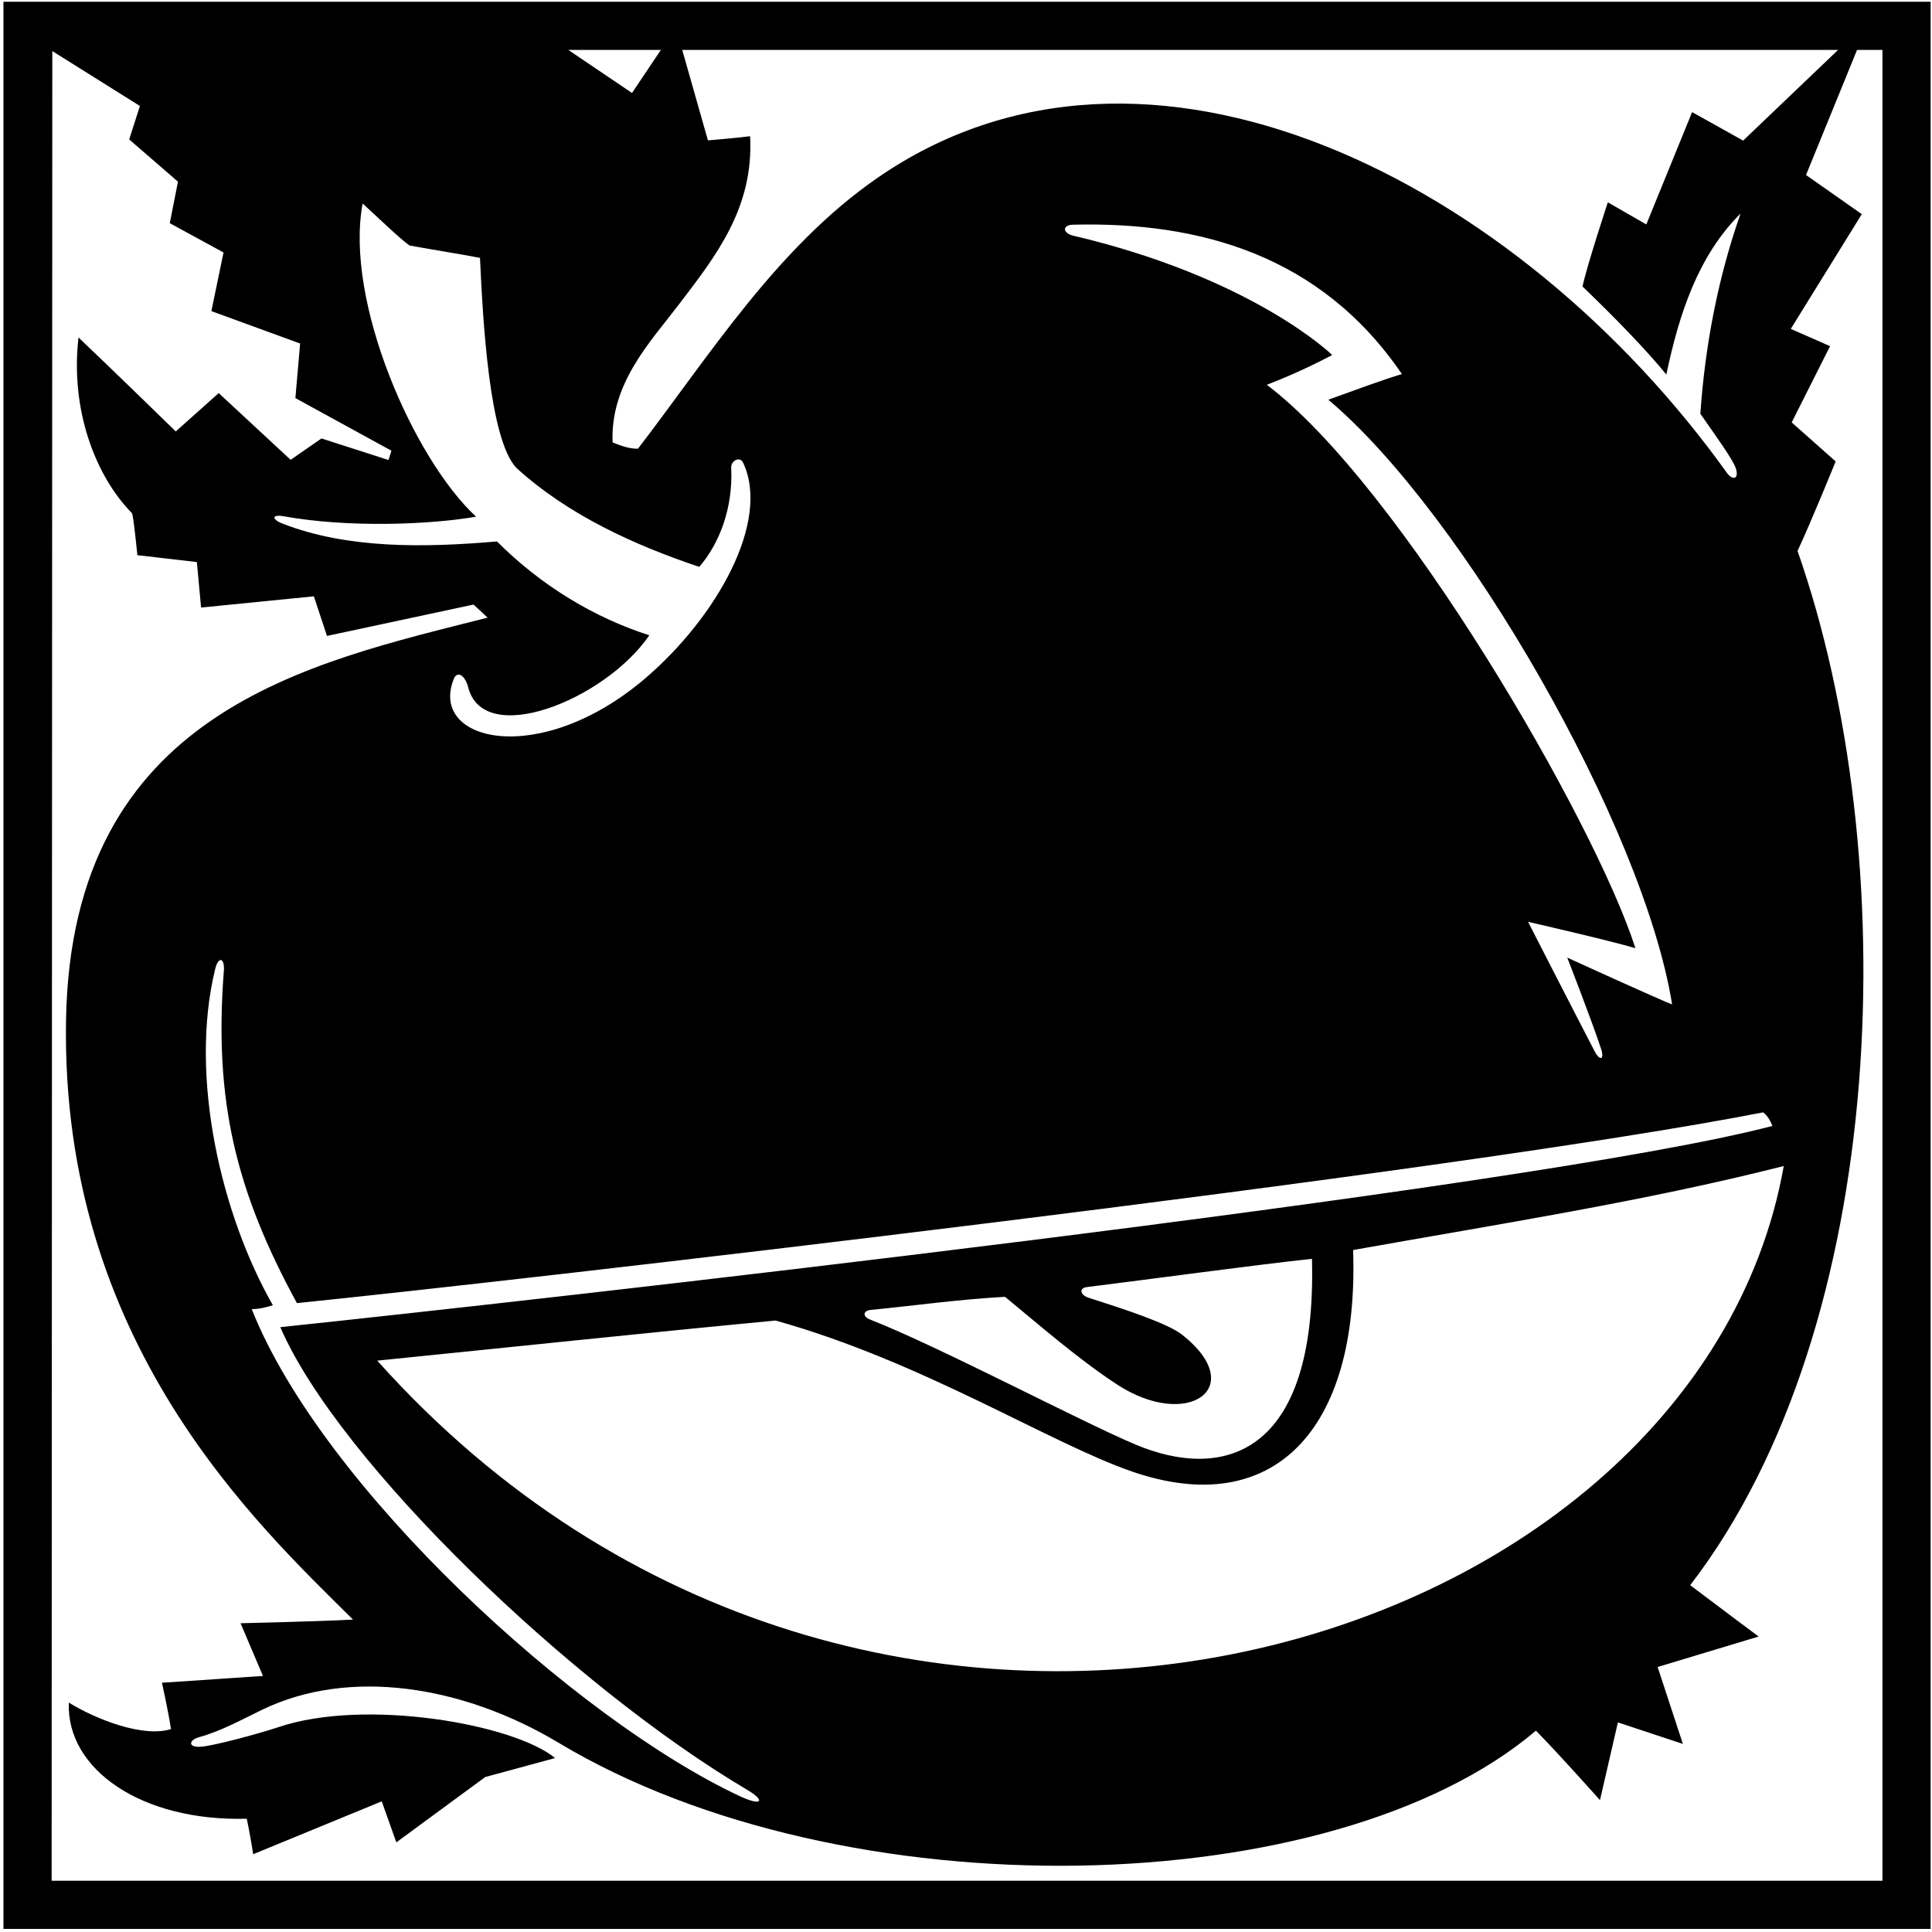 <?xml version="1.0" encoding="UTF-8"?>
<svg xmlns="http://www.w3.org/2000/svg" xmlns:xlink="http://www.w3.org/1999/xlink" width="464pt" height="464pt" viewBox="0 0 464 464" version="1.1">
<g id="surface1">
<path style=" stroke:none;fill-rule:nonzero;fill:rgb(0%,0%,0%);fill-opacity:1;" d="M 0.828 0.422 L 0.828 463.262 L 463.672 463.262 L 463.672 0.422 Z M 180.152 32.715 C 176.391 33.195 170.023 33.715 170.023 33.715 L 163.852 11.992 L 441.441 11.992 L 418.641 33.766 L 406.387 26.926 L 395.387 53.902 L 386.148 48.586 C 386.148 48.586 381.316 63.188 380.059 68.801 C 388.117 76.547 395.27 83.926 400.199 89.953 C 403.223 75.527 407.809 61.41 418.023 51.289 C 412.734 66.332 409.52 82.586 408.367 99.367 C 412.086 104.73 415.973 110.039 416.855 112.371 C 417.711 114.938 416.285 115.508 414.867 113.734 C 364.52 43.359 275.309 -2.262 210.426 42.934 C 186.445 59.633 170.34 85.473 153.211 107.77 C 150.93 107.77 149.031 107.012 147.129 106.25 C 146.527 92.16 156.137 82.172 162.934 73.266 C 171.891 61.523 181.059 49.996 180.152 32.715 Z M 51.668 232.77 C 52.461 229.535 54.004 230.031 53.762 233.18 C 51.348 264.383 56.648 286.043 71.309 312.961 C 123.605 307.66 348.547 281.801 423.438 267.148 C 424.48 267.926 425.188 269.164 425.672 270.41 C 367.93 285.602 125.852 312.59 67.32 318.738 C 81.324 351.199 137.613 405.152 179.504 429.891 C 183.922 432.5 182.977 433.844 177.762 431.414 C 138.309 413.02 77.426 357.246 60.457 314.406 C 62.391 314.406 64.391 313.848 65.531 313.465 C 53.215 291.906 45.344 258.695 51.668 232.77 Z M 401.586 241.23 C 398.441 240.055 376.395 229.984 376.395 229.984 C 376.395 229.984 382.148 244.73 384.504 251.832 C 385.398 254.52 384.234 254.91 382.961 252.457 C 377.547 242.031 366.988 221.391 366.988 221.391 C 366.988 221.391 386.91 225.949 392.77 227.723 C 382.945 197.074 336.133 116.453 304.242 92.414 C 312.809 89.148 319.953 85.262 319.953 85.262 C 319.953 85.262 301.031 66.73 257.434 56.523 C 255.09 55.773 255.258 54.023 257.703 53.965 C 288.008 53.207 317.18 61.211 336.688 89.836 C 332.57 91.051 325.352 93.711 319.023 95.996 C 351.637 123.473 394.75 198.684 401.586 241.23 Z M 283.93 320.57 C 280.465 317.832 270.344 314.527 261.441 311.668 C 259.383 311.008 259.059 309.355 261.074 309.105 C 276.328 307.219 300.984 303.836 315.09 302.328 C 316.32 350.348 293.172 355.516 272.789 346.961 C 259.777 341.504 225.688 323.473 209.008 316.926 C 206.973 316.129 207.371 314.77 209.117 314.598 C 220.309 313.496 229.863 312.105 241.371 311.449 C 249.723 318.328 258.879 326.328 268.164 332.434 C 285.164 343.613 300.062 333.328 283.93 320.57 Z M 90.602 326.777 C 122.051 323.609 154.59 320.156 186.27 317.148 C 221.609 327.031 251.945 346.512 271.848 353.402 C 305.594 365.082 326.488 343.75 324.969 300.215 C 359.93 293.969 394.555 288.617 428.398 280.043 C 407.215 399.223 208.082 458.07 90.602 326.777 Z M 158.719 11.992 L 151.785 22.328 L 136.488 11.992 Z M 87.09 48.871 C 92.031 53.43 95.914 57.18 98.344 58.957 C 103.953 59.984 110.648 61.031 115.277 61.93 C 115.969 76.988 117.488 105.488 124.027 112.383 C 136.488 123.73 152.449 130.949 167.938 136.145 C 172.871 130.426 176.082 121.859 175.605 112.332 C 175.52 110.672 177.691 109.488 178.461 111.109 C 185.105 125.148 172.195 148.121 155.102 162.797 C 129.707 184.605 102.797 178.184 109.016 162.98 C 109.691 161.332 111.41 161.73 112.383 164.809 C 115.836 179.852 145.23 168.191 155.945 152.574 C 142.949 148.43 130.059 140.77 119.355 130.035 C 101.832 131.551 83.449 131.832 67.816 125.738 C 65.172 124.711 65.281 123.477 68.113 123.988 C 83.504 126.777 103.199 126.031 114.34 124.09 C 99.387 110.285 82.715 72.379 87.09 48.871 Z M 452.098 451.688 L 12.402 451.688 L 12.562 12.266 L 33.605 25.453 L 31.027 33.488 L 42.742 43.633 L 40.773 53.594 L 53.684 60.637 L 50.766 74.719 L 72.082 82.5 L 70.941 95.609 L 94.012 108.246 L 93.305 110.48 L 77.211 105.301 L 69.801 110.43 L 52.523 94.406 L 42.215 103.617 C 42.215 103.617 26.867 88.641 18.852 81.047 C 16.855 98.445 22.895 114.262 31.656 123.211 C 31.996 123.203 32.992 133.332 32.992 133.332 L 47.281 134.988 L 48.293 145.914 L 75.379 143.215 L 78.527 152.73 L 113.727 145.195 C 113.727 145.195 116.414 147.664 117.109 148.336 C 74.645 159.164 17.152 170.613 15.859 244.949 C 14.508 322.379 61.594 365.934 84.781 388.973 C 75.785 389.445 57.773 389.848 57.773 389.848 L 63.156 402.512 L 38.898 404.133 C 38.898 404.133 40.445 411.105 41.059 415.262 C 34.461 417.375 23.094 412.961 16.531 408.906 C 15.887 424.945 34.039 437.496 59.27 436.797 C 60.109 440.746 60.805 445.316 60.805 445.316 L 91.684 432.621 L 95.184 442.473 L 116.539 426.781 C 116.539 426.781 125.945 424.215 133.324 422.223 C 123.277 414 87.605 407.805 66.891 414.793 C 62.906 416.141 50.977 419.457 47.855 419.523 C 45.133 419.578 45.383 417.887 47.809 417.211 C 53.129 415.73 57.945 413.055 62.883 410.66 C 83.93 400.434 111.258 404.828 134.18 418.57 C 202.801 459.707 320.117 457.047 368.879 415.645 C 375.035 421.934 384.258 432.332 384.258 432.332 L 388.562 413.66 L 404.172 418.828 L 398.105 400.359 L 422.363 393.039 C 422.363 393.039 411.801 385.168 405.93 380.707 C 454.105 317.992 457.211 205.051 431.707 132.316 C 434.988 125.297 440.863 110.816 440.863 110.816 L 430.301 101.445 L 439.52 83.133 L 430.086 78.988 L 447.141 51.434 L 433.746 42.031 L 446 11.992 L 452.098 11.992 L 452.098 451.688 "/>
</g>
</svg>
